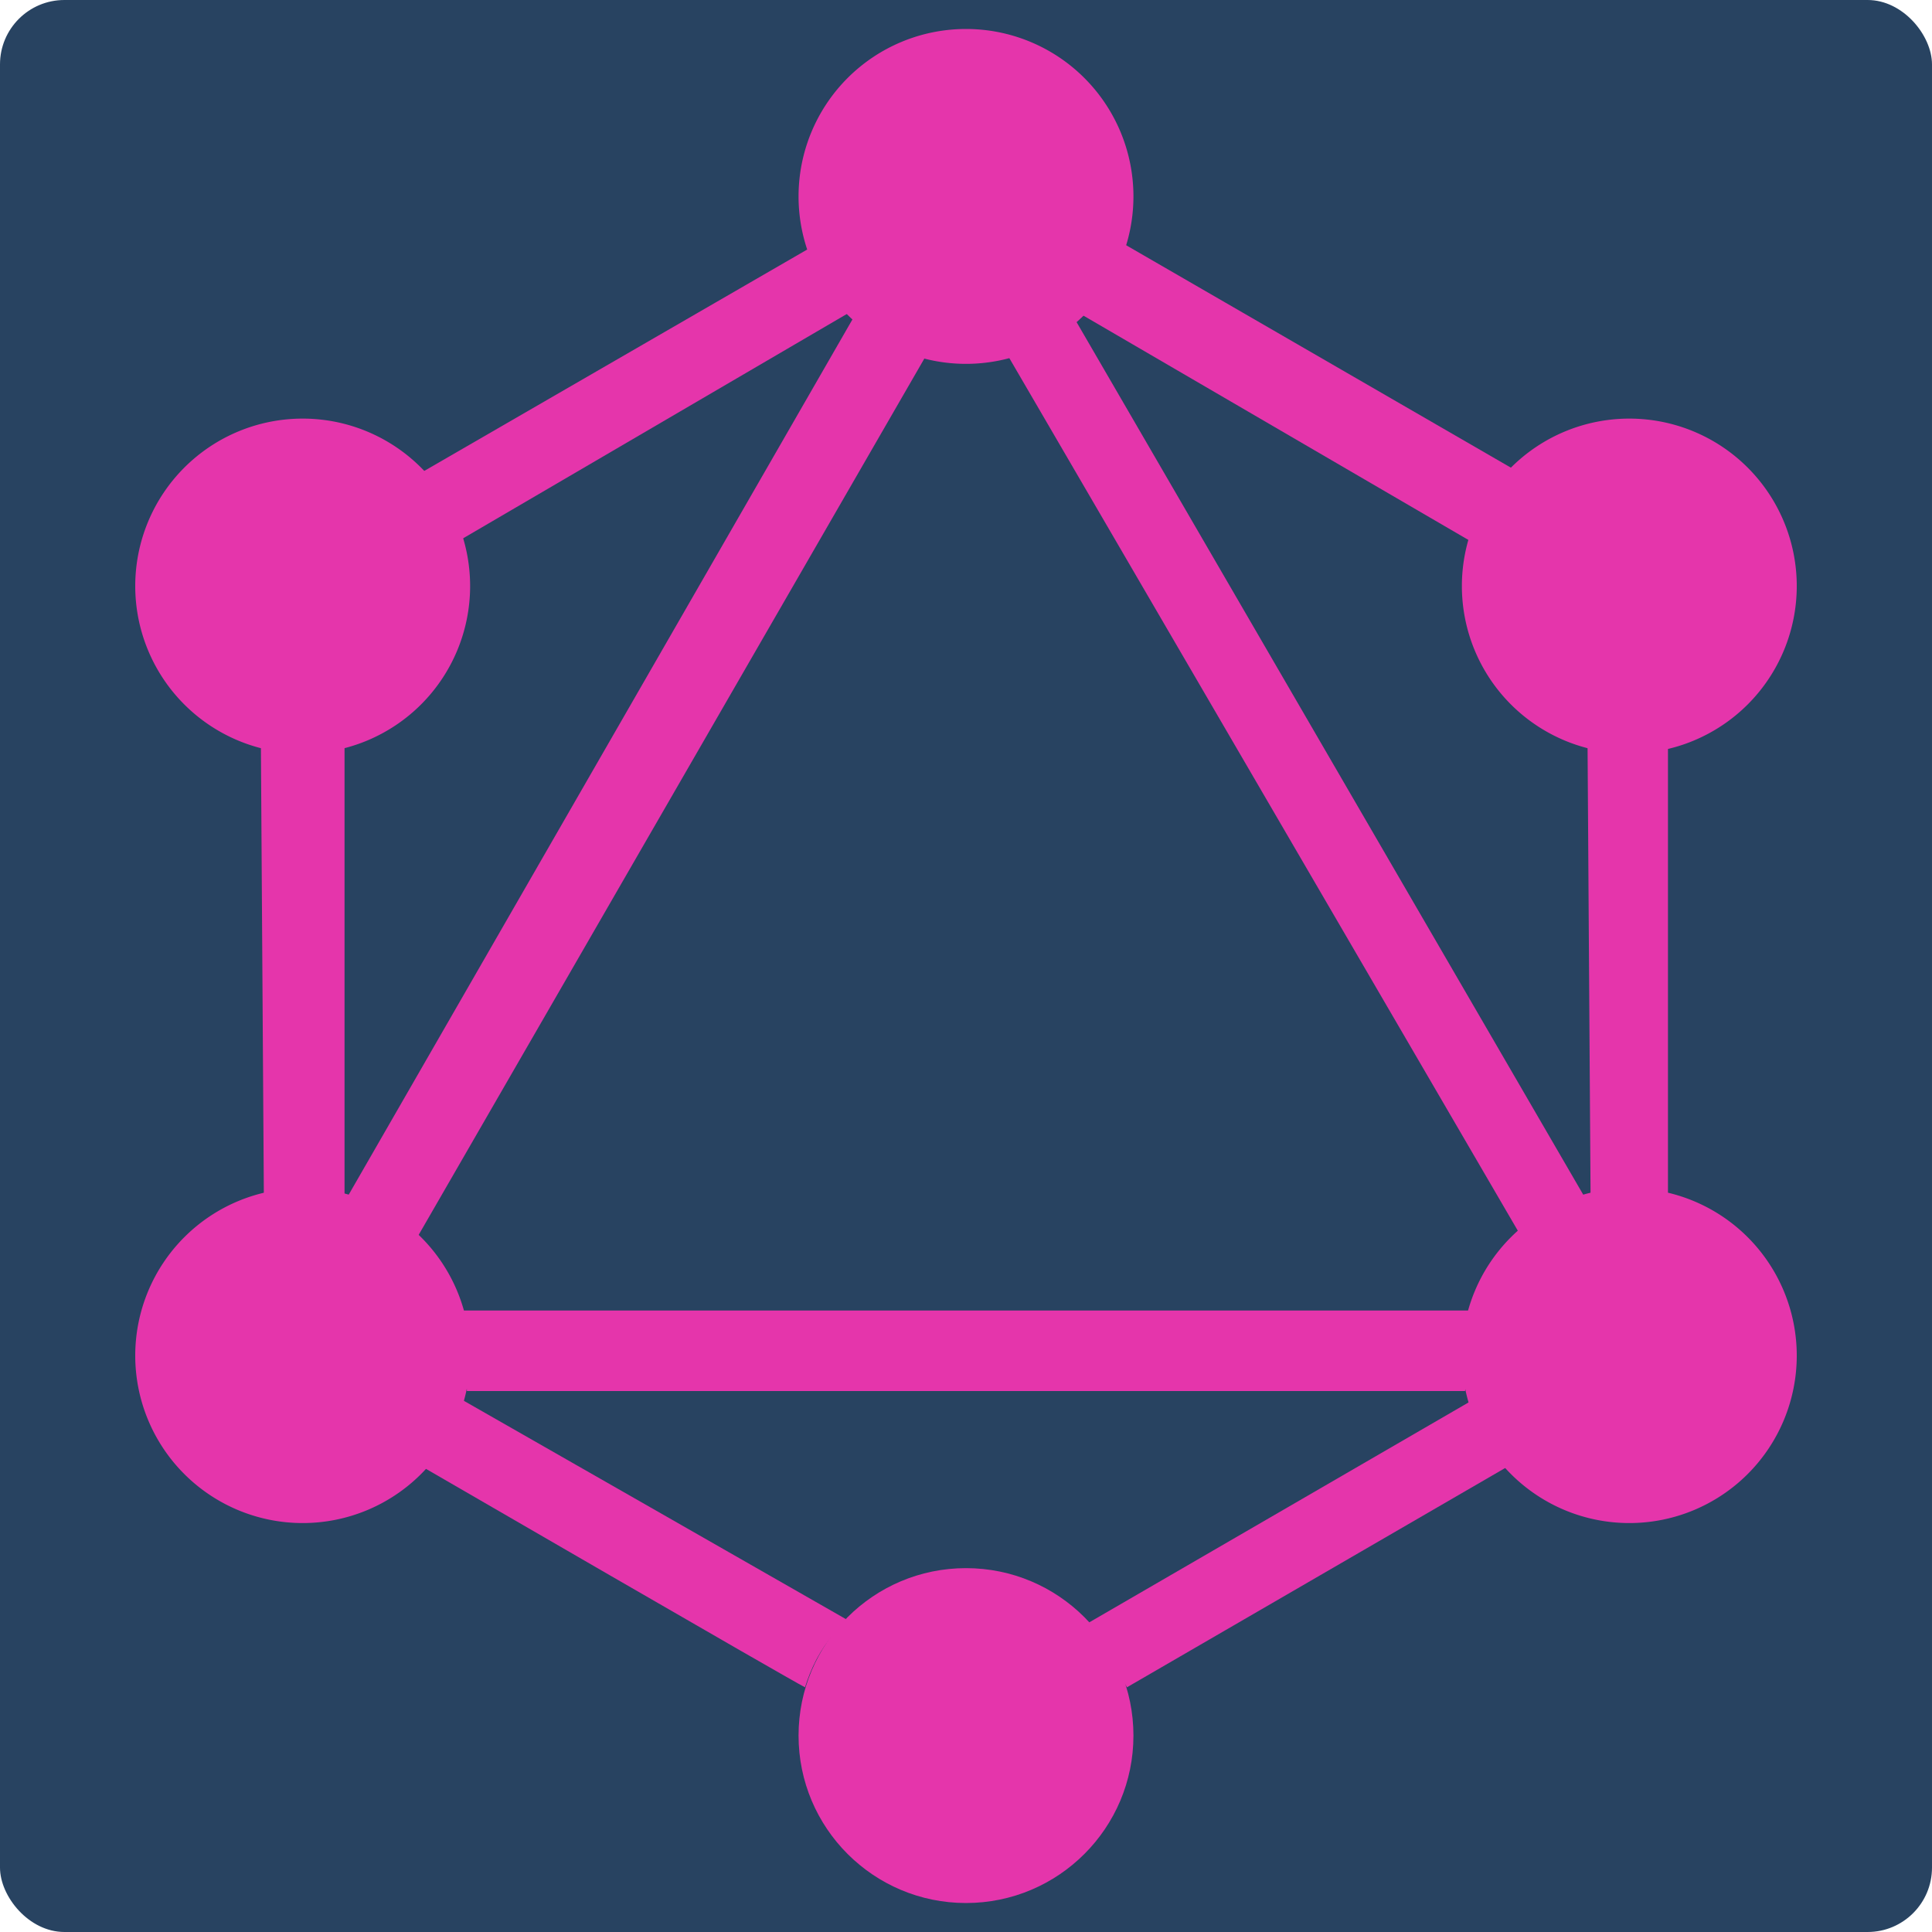 <svg xmlns="http://www.w3.org/2000/svg" width="600" height="600" viewBox="0 0 600 600">
  <defs>
    <style>
      .cls-1 {
        fill: #284361;
      }

      .cls-2, .cls-3 {
        fill: #e535ab;
      }

      .cls-2 {
        fill-rule: evenodd;
      }
    </style>
  </defs>
  <rect class="cls-1" width="600" height="600" rx="20" ry="20"/>
  <path class="cls-2" d="M127,149L255,75l14,19L139,170Zm-20,79V378l-25,2L81,228h26Zm37,207s115.2,65.8,119,68c-3.4,4-9,8.4-13,21-3.8-1.8-118-68-118-68Zm194,69,119-69,12,20L350,524ZM518,229V376l-24,1-1-150ZM333,96l127,74,14-22L346,74ZM494,375L332,96l-21,11L473,385ZM144,407H457l-2,25H145Zm-38-32L266,97l23,11L128,387Z"/>
  <path class="cls-2" d="M94,130a52,52,0,1,1-52,52A52,52,0,0,1,94,130Zm0,239a52,52,0,1,1-52,52A52,52,0,0,1,94,369ZM506,130a52,52,0,1,1-52,52A52,52,0,0,1,506,130Zm0,239a52,52,0,1,1-52,52A52,52,0,0,1,506,369ZM300,9a52,52,0,1,1-52,52A52,52,0,0,1,300,9Zm0,478a52,52,0,1,1-52,52A52,52,0,0,1,300,487Zm0,0a52,52,0,1,1-52,52A52,52,0,0,1,300,487Z"/>
  <circle class="cls-3" cx="300" cy="539" r="52"/>
</svg>
